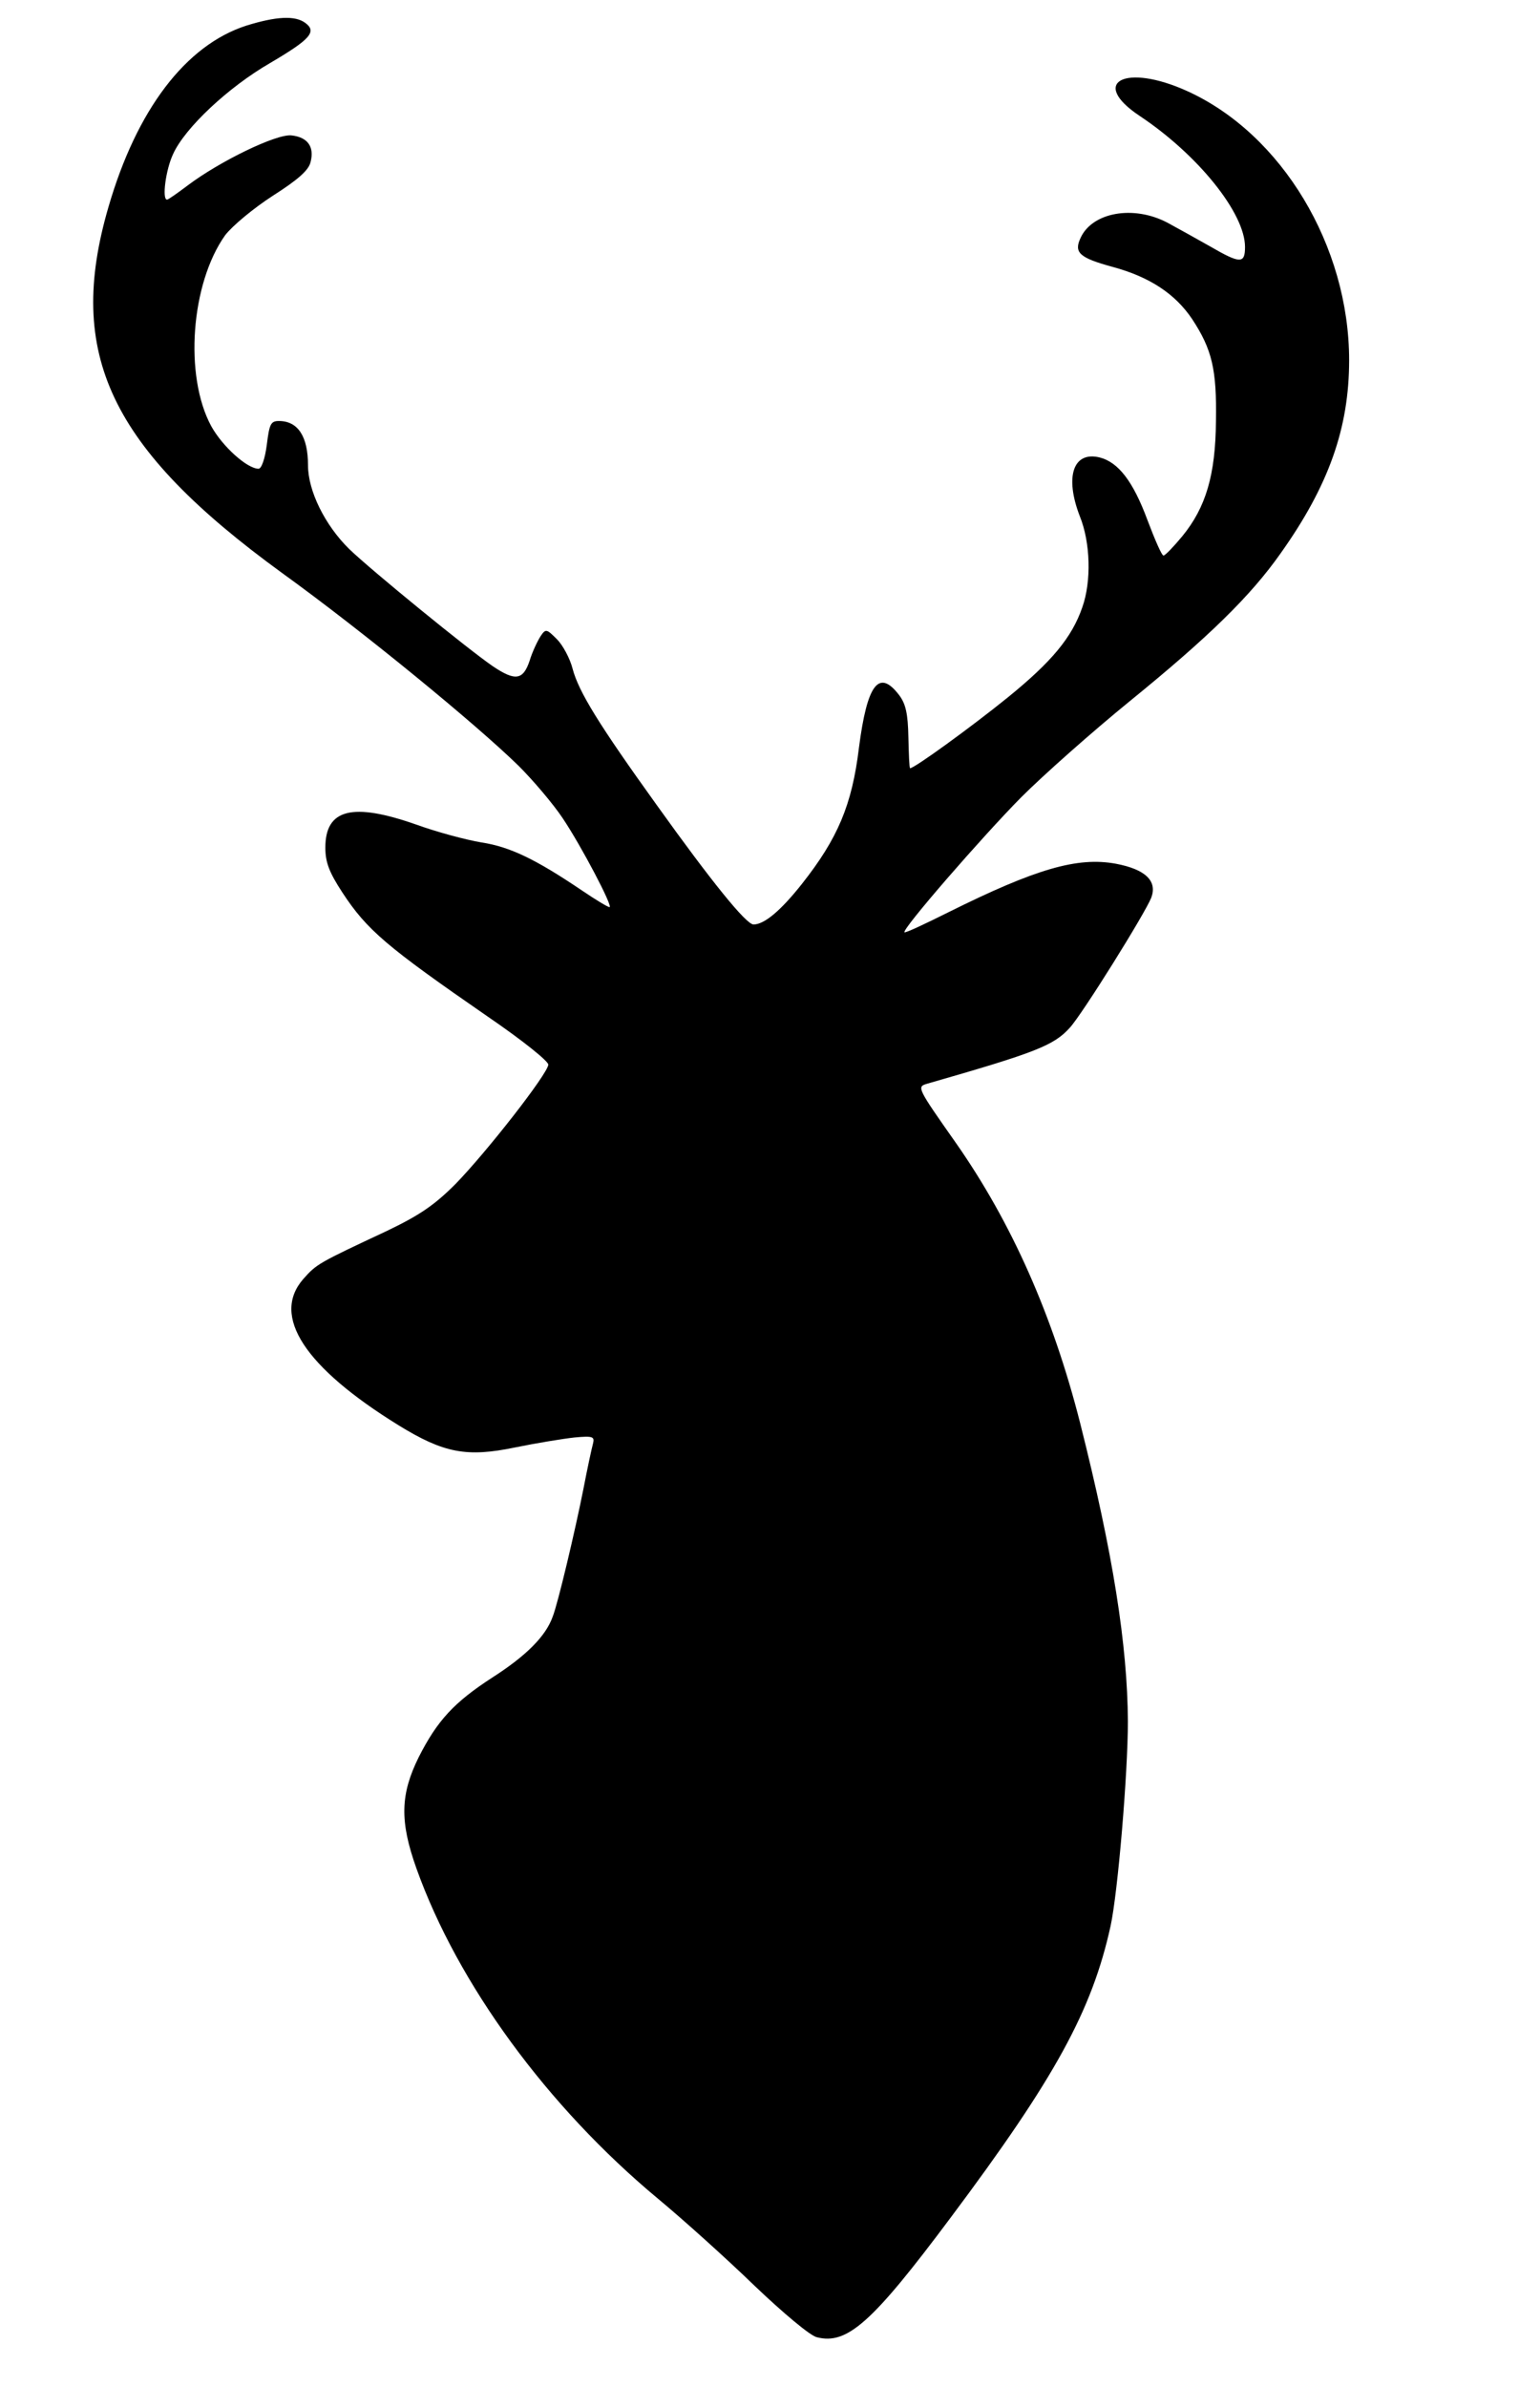 <?xml version="1.0" standalone="no"?>
<!DOCTYPE svg PUBLIC "-//W3C//DTD SVG 20010904//EN"
 "http://www.w3.org/TR/2001/REC-SVG-20010904/DTD/svg10.dtd">
<svg version="1.0" xmlns="http://www.w3.org/2000/svg"
 width="355pt" height="550pt" viewBox="0 0 355 550"
 preserveAspectRatio="xMidYMid meet">
<g transform="translate(0,550) scale(0.1,-0.1)"
fill="#000000" stroke="none">
<path d="M568 5441 c-140 -45 -253 -194 -318 -418 -99 -339 4 -555 400 -843
187 -135 448 -349 546 -445 33 -33 79 -87 101 -120 43 -64 117 -205 108 -205
-4 0 -32 17 -63 38 -108 73 -167 101 -232 111 -36 6 -103 24 -150 41 -148 52
-210 36 -210 -53 0 -34 9 -57 39 -103 57 -87 102 -125 335 -286 82 -56 140
-103 140 -111 -2 -22 -142 -201 -214 -275 -49 -49 -83 -72 -158 -108 -158 -74
-162 -76 -193 -111 -74 -85 3 -203 220 -337 104 -64 157 -74 268 -51 49 10
110 20 137 23 43 4 47 2 43 -14 -3 -11 -13 -57 -22 -104 -19 -96 -59 -265 -71
-295 -16 -45 -61 -90 -139 -140 -88 -57 -127 -99 -170 -184 -42 -85 -44 -147
-5 -256 95 -266 302 -549 557 -761 59 -49 159 -139 223 -201 64 -61 128 -115
143 -118 70 -18 128 34 308 275 241 322 326 477 369 672 17 78 40 353 40 472
-1 175 -34 386 -110 687 -63 248 -158 462 -286 645 -90 128 -91 130 -67 137
251 72 292 88 329 129 28 30 174 264 188 300 14 38 -13 65 -82 78 -88 16 -183
-11 -386 -112 -54 -27 -99 -48 -101 -46 -7 6 179 220 269 311 52 52 165 152
251 222 182 148 278 242 347 340 111 156 158 289 158 445 0 263 -155 521 -373
620 -143 65 -227 21 -110 -57 134 -89 243 -224 243 -302 0 -39 -11 -39 -80 1
-30 17 -75 42 -99 55 -78 41 -173 24 -200 -35 -16 -34 -3 -46 74 -67 85 -23
144 -62 183 -120 46 -70 57 -116 55 -235 -1 -124 -23 -199 -78 -266 -20 -24
-39 -44 -43 -44 -4 0 -20 37 -37 82 -33 89 -67 133 -110 144 -61 15 -81 -44
-46 -135 25 -61 27 -151 6 -210 -24 -70 -71 -126 -172 -208 -84 -68 -215 -163
-225 -163 -2 0 -3 32 -4 71 -1 54 -6 77 -21 97 -47 62 -74 26 -93 -121 -16
-132 -49 -209 -131 -313 -49 -62 -87 -94 -112 -94 -17 0 -97 99 -223 275 -133
185 -180 261 -194 314 -6 24 -23 55 -36 68 -24 24 -26 25 -38 7 -7 -11 -19
-36 -25 -56 -15 -45 -33 -48 -85 -13 -57 39 -279 220 -331 270 -56 55 -95 134
-95 193 0 66 -23 102 -67 102 -19 0 -22 -7 -28 -55 -4 -31 -12 -55 -19 -55
-26 0 -83 51 -109 98 -63 116 -47 329 32 440 16 21 65 62 110 91 58 37 83 59
87 78 9 35 -7 57 -44 61 -35 4 -166 -60 -239 -115 -24 -18 -45 -33 -48 -33
-12 0 -3 69 14 105 27 60 127 154 224 210 92 54 108 72 81 92 -24 18 -68 15
-136 -6z"/>
</g>
</svg>
